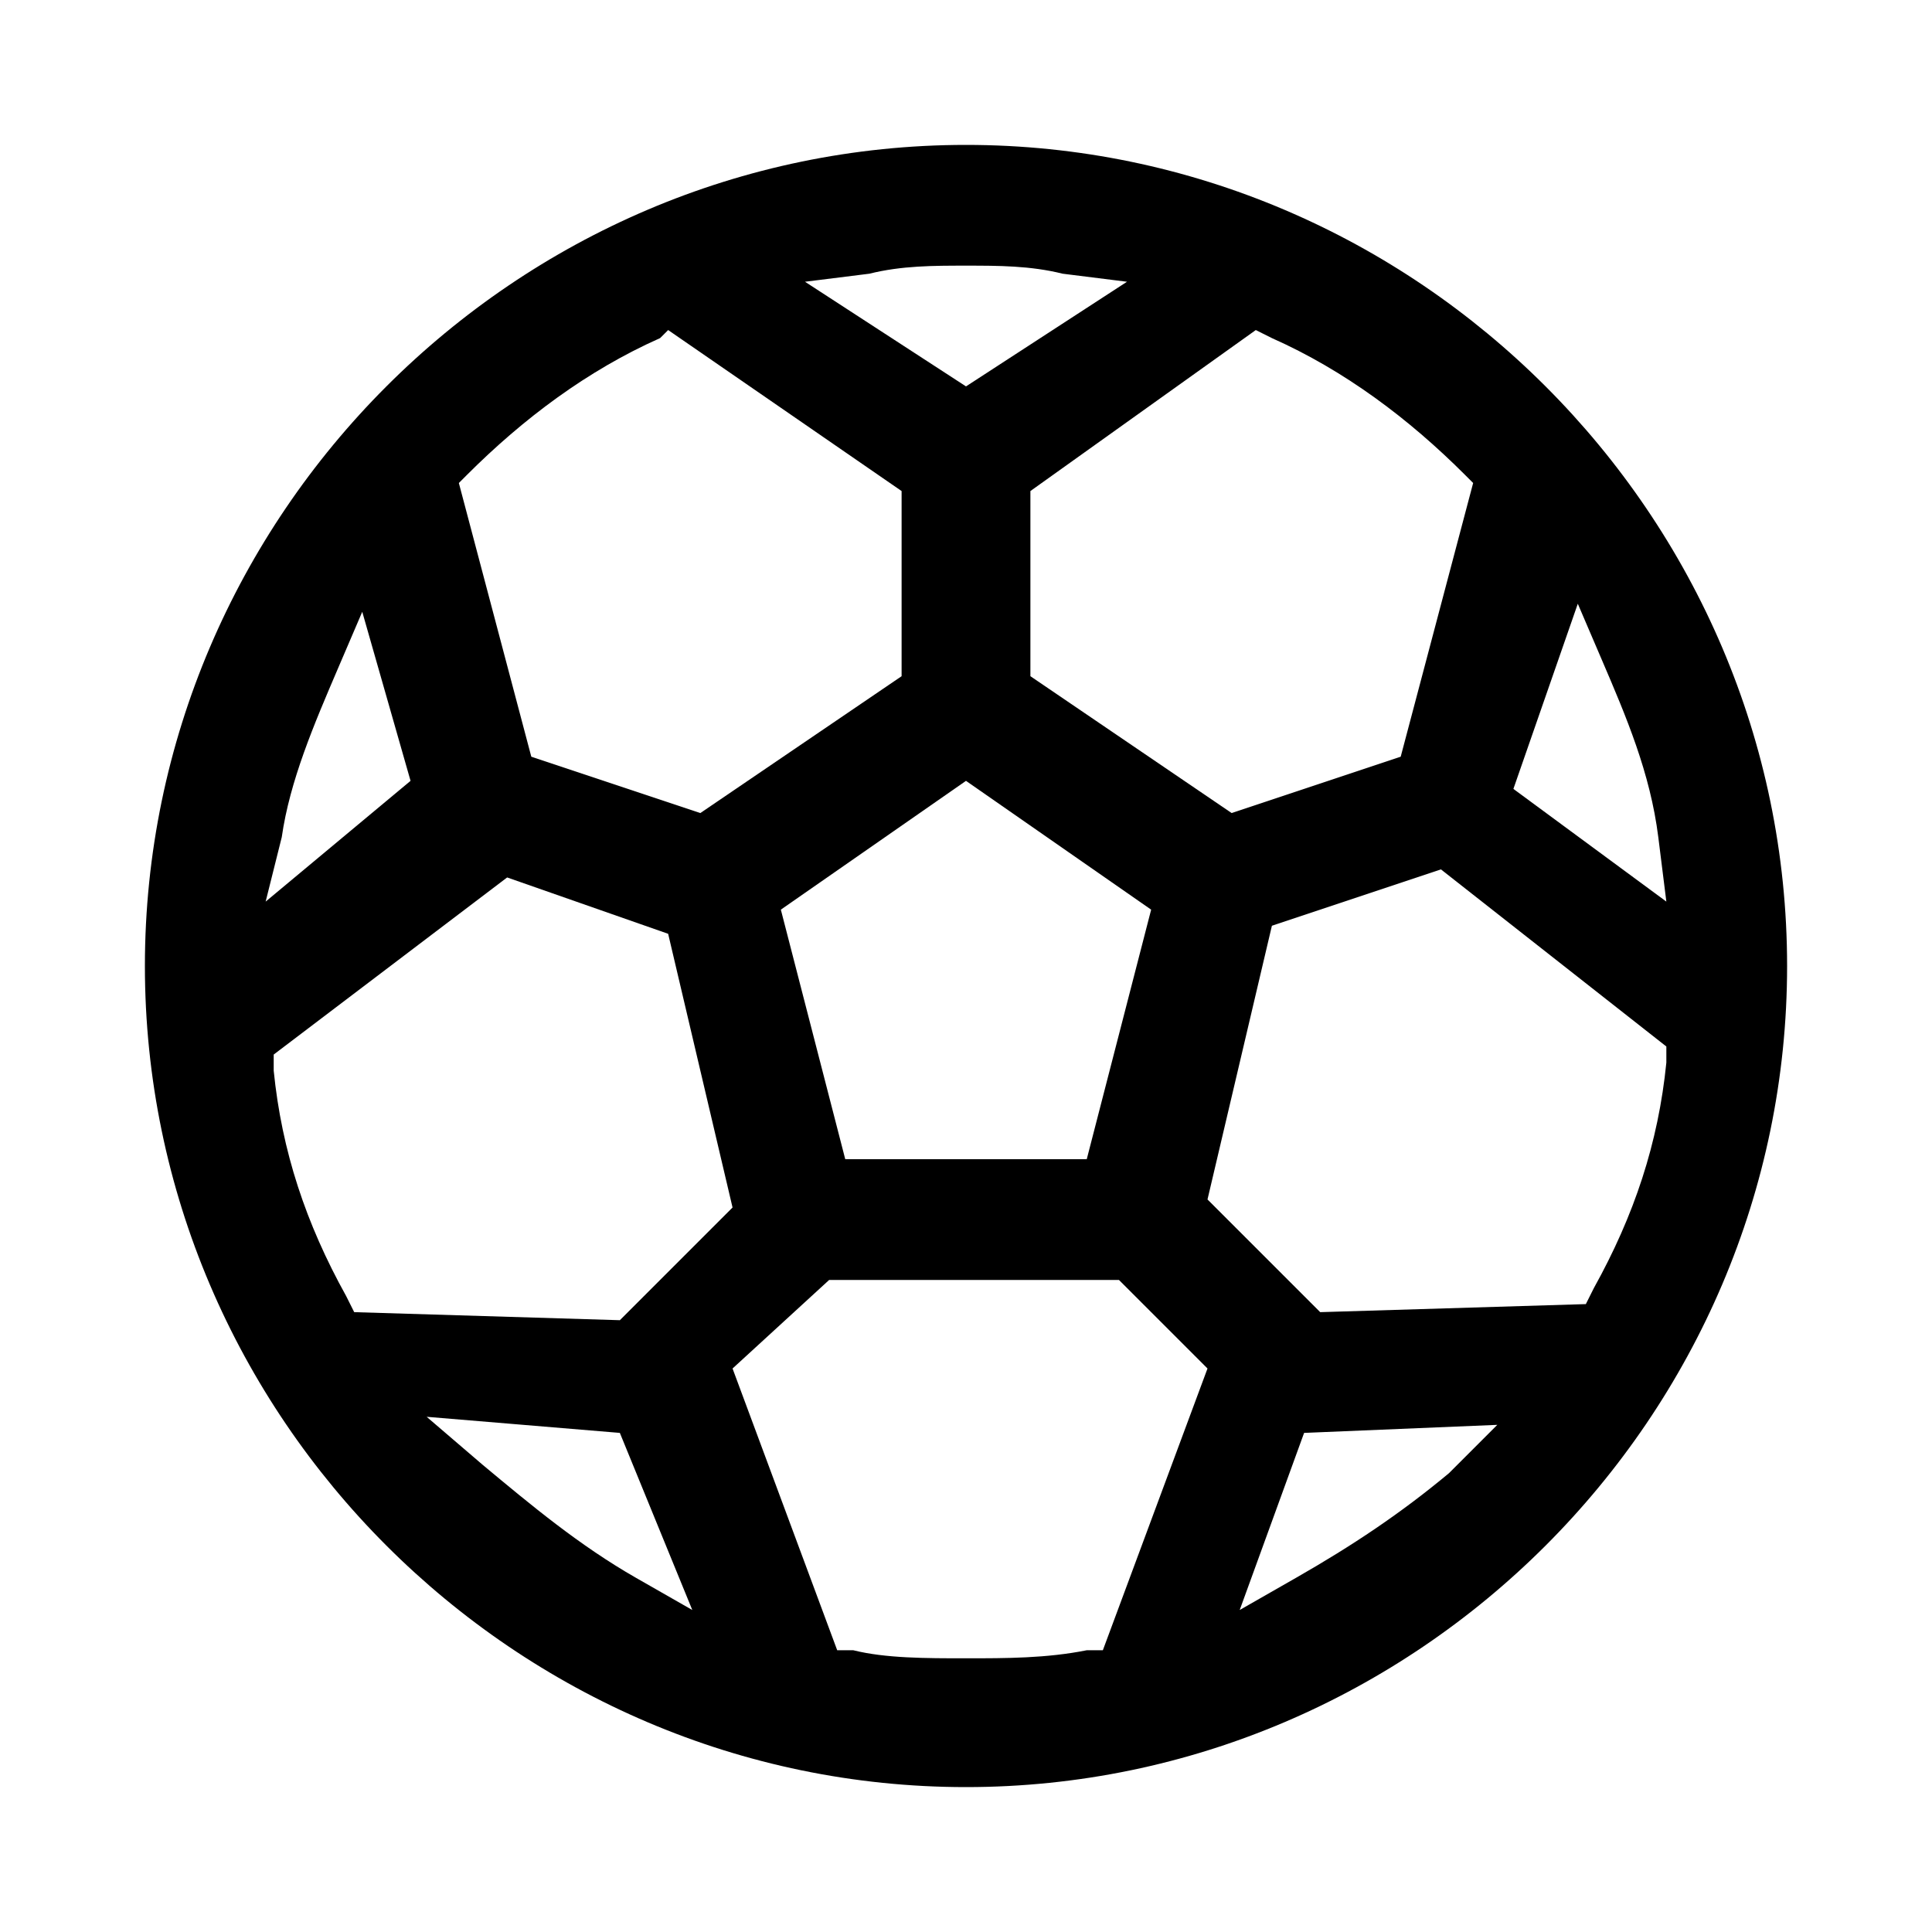 <?xml version="1.0" encoding="utf-8"?>
<!-- Generator: Adobe Illustrator 25.4.1, SVG Export Plug-In . SVG Version: 6.00 Build 0)  -->
<svg version="1.1" id="Layer_1" xmlns="http://www.w3.org/2000/svg" xmlns:xlink="http://www.w3.org/1999/xlink" x="0px" y="0px"
	 viewBox="0 0 24 24" style="enable-background:new 0 0 24 24;" xml:space="preserve">
<path d="M12,22.2C6.4,22.2,1.8,17.6,1.8,12C1.8,6.4,6.4,1.8,12,1.8c5.6,0,10.2,4.6,10.2,10.2C22.2,17.6,17.6,22.2,12,22.2z M9.1,17
	l1.3,3.5h0.2c0.4,0.1,0.9,0.1,1.4,0.1s1,0,1.5-0.1l0.2,0l1.3-3.5l-1.1-1.1h-3.6L9.1,17z M6,18.2c0.6,0.5,1.2,1,1.9,1.4L8.6,20
	l-0.9-2.2l-2.4-0.2L6,18.2z M16.2,17.8L15.4,20l0.7-0.4c0.7-0.4,1.3-0.8,1.9-1.3l0.6-0.6L16.2,17.8z M15.8,11.5l-0.8,3.4l1.4,1.4
	l3.3-0.1l0.1-0.2c0.5-0.9,0.8-1.8,0.9-2.8l0-0.2l-2.8-2.2L15.8,11.5z M3.4,13.1l0,0.2c0.1,1,0.4,1.9,0.9,2.8l0.1,0.2l3.3,0.1
	l1.4-1.4l-0.8-3.4l-2-0.7L3.4,13.1z M9.7,11.3l0.8,3.1h3l0.8-3.1L12,9.7L9.7,11.3z M4.2,8.3C3.9,9,3.6,9.7,3.5,10.4l-0.2,0.8
	l1.8-1.5L4.5,7.6L4.2,8.3z M18.8,9.8l1.9,1.4l-0.1-0.8c-0.1-0.8-0.4-1.5-0.7-2.2l-0.3-0.7L18.8,9.8z M8.2,4.2
	c-0.9,0.4-1.7,1-2.4,1.7L5.7,6l0.9,3.4l2.1,0.7l2.5-1.7V6.1l-2.9-2L8.2,4.2z M12.8,6.1v2.3l2.5,1.7l2.1-0.7L18.3,6l-0.1-0.1
	c-0.7-0.7-1.5-1.3-2.4-1.7l-0.2-0.1L12.8,6.1z M12,3.3c-0.4,0-0.8,0-1.2,0.1L10,3.5l2,1.3l2-1.3l-0.8-0.1C12.8,3.3,12.4,3.3,12,3.3
	L12,3.3L12,3.3z"/>
</svg>
